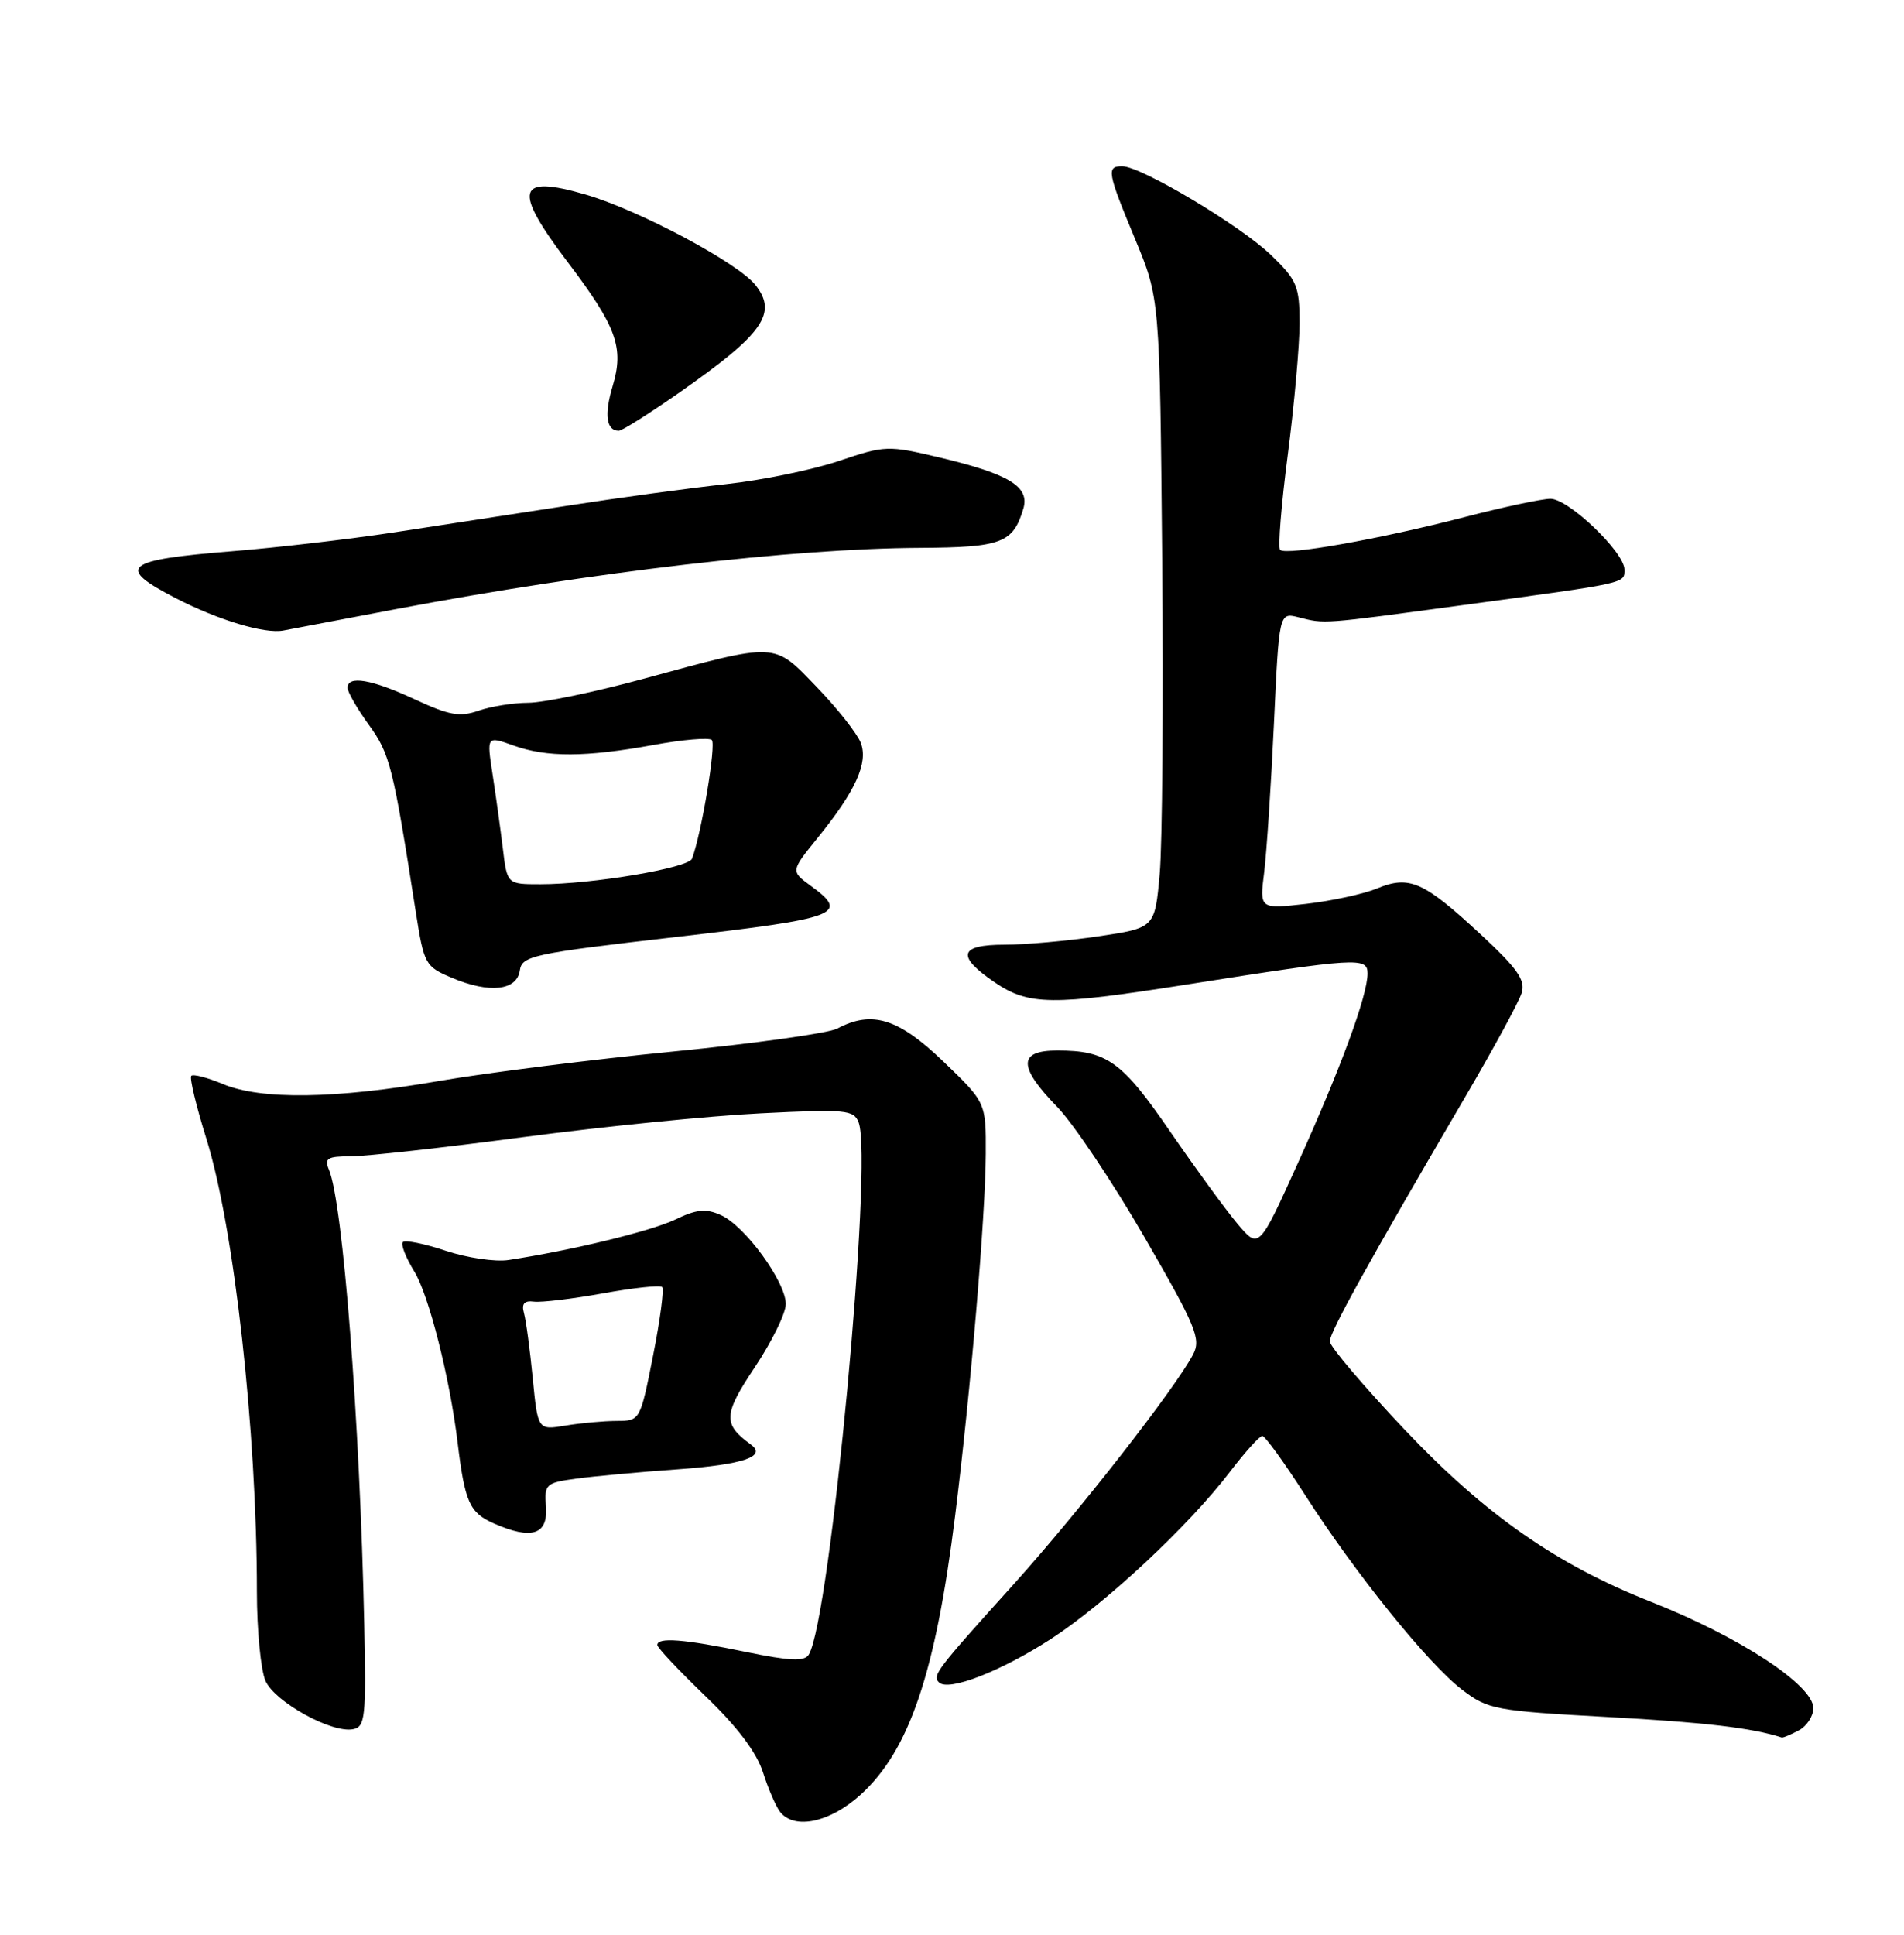 <?xml version="1.0" encoding="UTF-8" standalone="no"?>
<!DOCTYPE svg PUBLIC "-//W3C//DTD SVG 1.1//EN" "http://www.w3.org/Graphics/SVG/1.1/DTD/svg11.dtd" >
<svg xmlns="http://www.w3.org/2000/svg" xmlns:xlink="http://www.w3.org/1999/xlink" version="1.1" viewBox="0 0 252 256">
 <g >
 <path fill="currentColor"
d=" M 113.88 237.49 C 120.34 231.65 123.82 221.40 126.42 200.50 C 128.47 184.07 130.43 160.91 130.47 152.69 C 130.50 145.88 130.50 145.88 124.84 140.44 C 118.89 134.73 115.40 133.65 110.81 136.10 C 109.68 136.70 99.93 138.07 89.13 139.13 C 78.33 140.19 64.38 141.95 58.12 143.03 C 44.36 145.41 34.57 145.55 29.51 143.44 C 27.46 142.58 25.57 142.09 25.32 142.35 C 25.06 142.60 25.96 146.34 27.31 150.66 C 30.99 162.41 34.00 189.40 34.00 210.60 C 34.00 215.72 34.52 221.05 35.15 222.44 C 36.43 225.23 43.93 229.36 46.73 228.80 C 48.34 228.49 48.47 227.21 48.21 214.98 C 47.63 187.96 45.39 159.14 43.53 154.75 C 42.90 153.27 43.34 153.00 46.41 153.00 C 48.41 153.00 58.69 151.86 69.27 150.46 C 79.85 149.06 94.00 147.64 100.72 147.31 C 111.93 146.75 113.00 146.85 113.64 148.51 C 115.58 153.57 109.89 214.33 107.04 218.94 C 106.47 219.86 104.54 219.78 98.69 218.57 C 90.52 216.88 87.00 216.61 87.00 217.66 C 87.00 218.02 89.86 221.06 93.35 224.41 C 97.55 228.44 100.13 231.85 100.98 234.50 C 101.68 236.70 102.71 239.06 103.25 239.75 C 105.15 242.14 109.83 241.15 113.88 237.49 Z  M 238.07 228.96 C 239.13 228.40 240.00 227.07 240.00 226.02 C 240.00 222.97 230.21 216.56 218.50 211.94 C 206.06 207.04 196.59 200.43 186.02 189.28 C 180.51 183.46 176.00 178.15 176.00 177.48 C 176.00 176.25 181.27 166.75 194.01 145.00 C 197.71 138.68 201.04 132.55 201.40 131.38 C 201.92 129.68 200.84 128.14 195.87 123.54 C 188.40 116.62 186.53 115.80 182.25 117.56 C 180.46 118.30 176.23 119.21 172.85 119.60 C 166.70 120.29 166.70 120.29 167.32 115.40 C 167.65 112.70 168.23 103.87 168.61 95.77 C 169.29 81.03 169.29 81.03 171.88 81.68 C 175.40 82.57 174.74 82.62 193.67 80.06 C 215.51 77.11 215.00 77.22 215.00 75.36 C 215.00 73.07 207.61 66.00 205.21 66.00 C 204.09 66.00 198.98 67.09 193.84 68.42 C 182.67 71.32 170.21 73.54 169.43 72.76 C 169.12 72.46 169.58 66.79 170.44 60.18 C 171.30 53.57 172.00 45.74 172.00 42.78 C 172.00 37.88 171.67 37.08 168.25 33.77 C 164.21 29.87 151.04 22.00 148.53 22.00 C 146.41 22.00 146.55 22.77 150.25 31.67 C 153.50 39.50 153.50 39.50 153.82 74.00 C 153.99 92.97 153.84 111.71 153.49 115.64 C 152.85 122.78 152.85 122.78 145.38 123.89 C 141.28 124.50 135.69 125.00 132.96 125.00 C 126.93 125.00 126.53 126.49 131.65 129.98 C 136.15 133.04 139.21 133.08 157.00 130.28 C 179.67 126.71 181.00 126.63 181.00 128.81 C 181.00 131.70 177.48 141.29 171.79 153.87 C 166.62 165.31 166.62 165.31 163.76 161.90 C 162.19 160.03 158.18 154.53 154.85 149.69 C 148.49 140.42 146.51 139.00 139.93 139.00 C 134.74 139.00 134.73 141.12 139.92 146.46 C 142.08 148.68 147.28 156.45 151.48 163.71 C 158.31 175.53 158.98 177.17 157.91 179.21 C 155.54 183.72 142.86 199.96 134.26 209.51 C 123.86 221.04 123.36 221.70 124.28 222.61 C 125.51 223.85 132.43 221.17 139.05 216.89 C 146.27 212.22 157.32 201.92 162.77 194.77 C 164.77 192.15 166.71 190.00 167.07 190.00 C 167.43 190.00 169.96 193.49 172.69 197.75 C 179.32 208.11 189.02 220.15 193.49 223.56 C 196.95 226.20 197.84 226.37 212.81 227.19 C 225.64 227.89 231.91 228.63 235.82 229.90 C 235.99 229.95 237.00 229.53 238.07 228.96 Z  M 72.26 199.36 C 72.03 196.38 72.23 196.20 76.26 195.65 C 78.59 195.33 84.67 194.77 89.77 194.41 C 98.36 193.79 101.54 192.71 99.38 191.14 C 95.66 188.44 95.72 187.17 99.90 180.91 C 102.15 177.54 104.00 173.77 104.00 172.54 C 104.00 169.62 98.63 162.24 95.44 160.79 C 93.44 159.88 92.23 159.99 89.36 161.37 C 86.12 162.91 75.70 165.44 67.31 166.72 C 65.56 166.99 61.82 166.44 59.00 165.50 C 56.18 164.56 53.62 164.04 53.32 164.35 C 53.02 164.65 53.70 166.39 54.83 168.23 C 56.75 171.33 59.52 182.26 60.56 190.82 C 61.52 198.77 62.14 200.15 65.35 201.57 C 70.36 203.78 72.54 203.08 72.26 199.36 Z  M 68.80 128.41 C 69.08 126.47 70.46 126.17 89.55 123.97 C 111.08 121.49 112.46 120.96 107.32 117.22 C 104.65 115.27 104.65 115.27 108.20 110.88 C 113.24 104.67 114.93 100.95 113.93 98.30 C 113.47 97.09 110.86 93.77 108.12 90.93 C 102.32 84.91 103.07 84.95 85.00 89.86 C 78.67 91.58 71.88 92.99 69.90 92.99 C 67.92 93.00 64.96 93.47 63.33 94.04 C 60.86 94.90 59.44 94.65 54.93 92.55 C 49.20 89.88 46.00 89.33 46.00 91.01 C 46.00 91.56 47.27 93.77 48.82 95.91 C 51.62 99.77 52.02 101.38 55.03 120.67 C 56.12 127.61 56.28 127.90 59.83 129.39 C 64.78 131.48 68.42 131.08 68.80 128.41 Z  M 52.50 80.58 C 78.61 75.65 104.90 72.58 121.75 72.49 C 132.57 72.43 134.08 71.86 135.44 67.31 C 136.31 64.40 133.58 62.73 124.42 60.55 C 117.51 58.91 117.17 58.92 111.01 61.00 C 107.54 62.17 100.82 63.55 96.10 64.06 C 91.37 64.57 81.88 65.86 75.00 66.93 C 68.12 67.99 57.77 69.58 51.98 70.47 C 46.19 71.35 36.67 72.46 30.81 72.93 C 16.35 74.09 15.23 75.02 23.32 79.18 C 28.94 82.07 35.06 83.90 37.50 83.43 C 38.60 83.22 45.35 81.94 52.50 80.58 Z  M 90.09 51.82 C 101.02 44.17 102.93 41.45 100.00 37.73 C 97.68 34.78 84.56 27.79 77.50 25.74 C 68.36 23.09 67.84 25.05 75.13 34.67 C 81.63 43.26 82.62 45.99 81.08 51.11 C 79.95 54.89 80.25 57.00 81.90 57.00 C 82.33 57.00 86.02 54.67 90.09 51.82 Z  M 70.51 182.37 C 70.14 178.59 69.62 174.71 69.35 173.75 C 69.00 172.50 69.39 172.06 70.68 172.23 C 71.68 172.35 75.79 171.86 79.82 171.13 C 83.84 170.40 87.36 170.02 87.64 170.30 C 87.91 170.58 87.37 174.68 86.43 179.40 C 84.73 187.99 84.72 188.00 81.61 188.01 C 79.90 188.02 76.85 188.29 74.84 188.63 C 71.18 189.23 71.18 189.23 70.51 182.37 Z  M 66.55 112.25 C 66.23 109.64 65.62 105.22 65.19 102.44 C 64.41 97.38 64.41 97.38 67.95 98.64 C 72.38 100.23 77.51 100.20 86.50 98.57 C 90.35 97.86 93.82 97.57 94.21 97.91 C 94.82 98.44 92.84 110.32 91.59 113.62 C 91.12 114.85 78.39 117.00 71.52 117.00 C 67.12 117.00 67.12 117.00 66.55 112.25 Z "/>
</g>
</svg>
